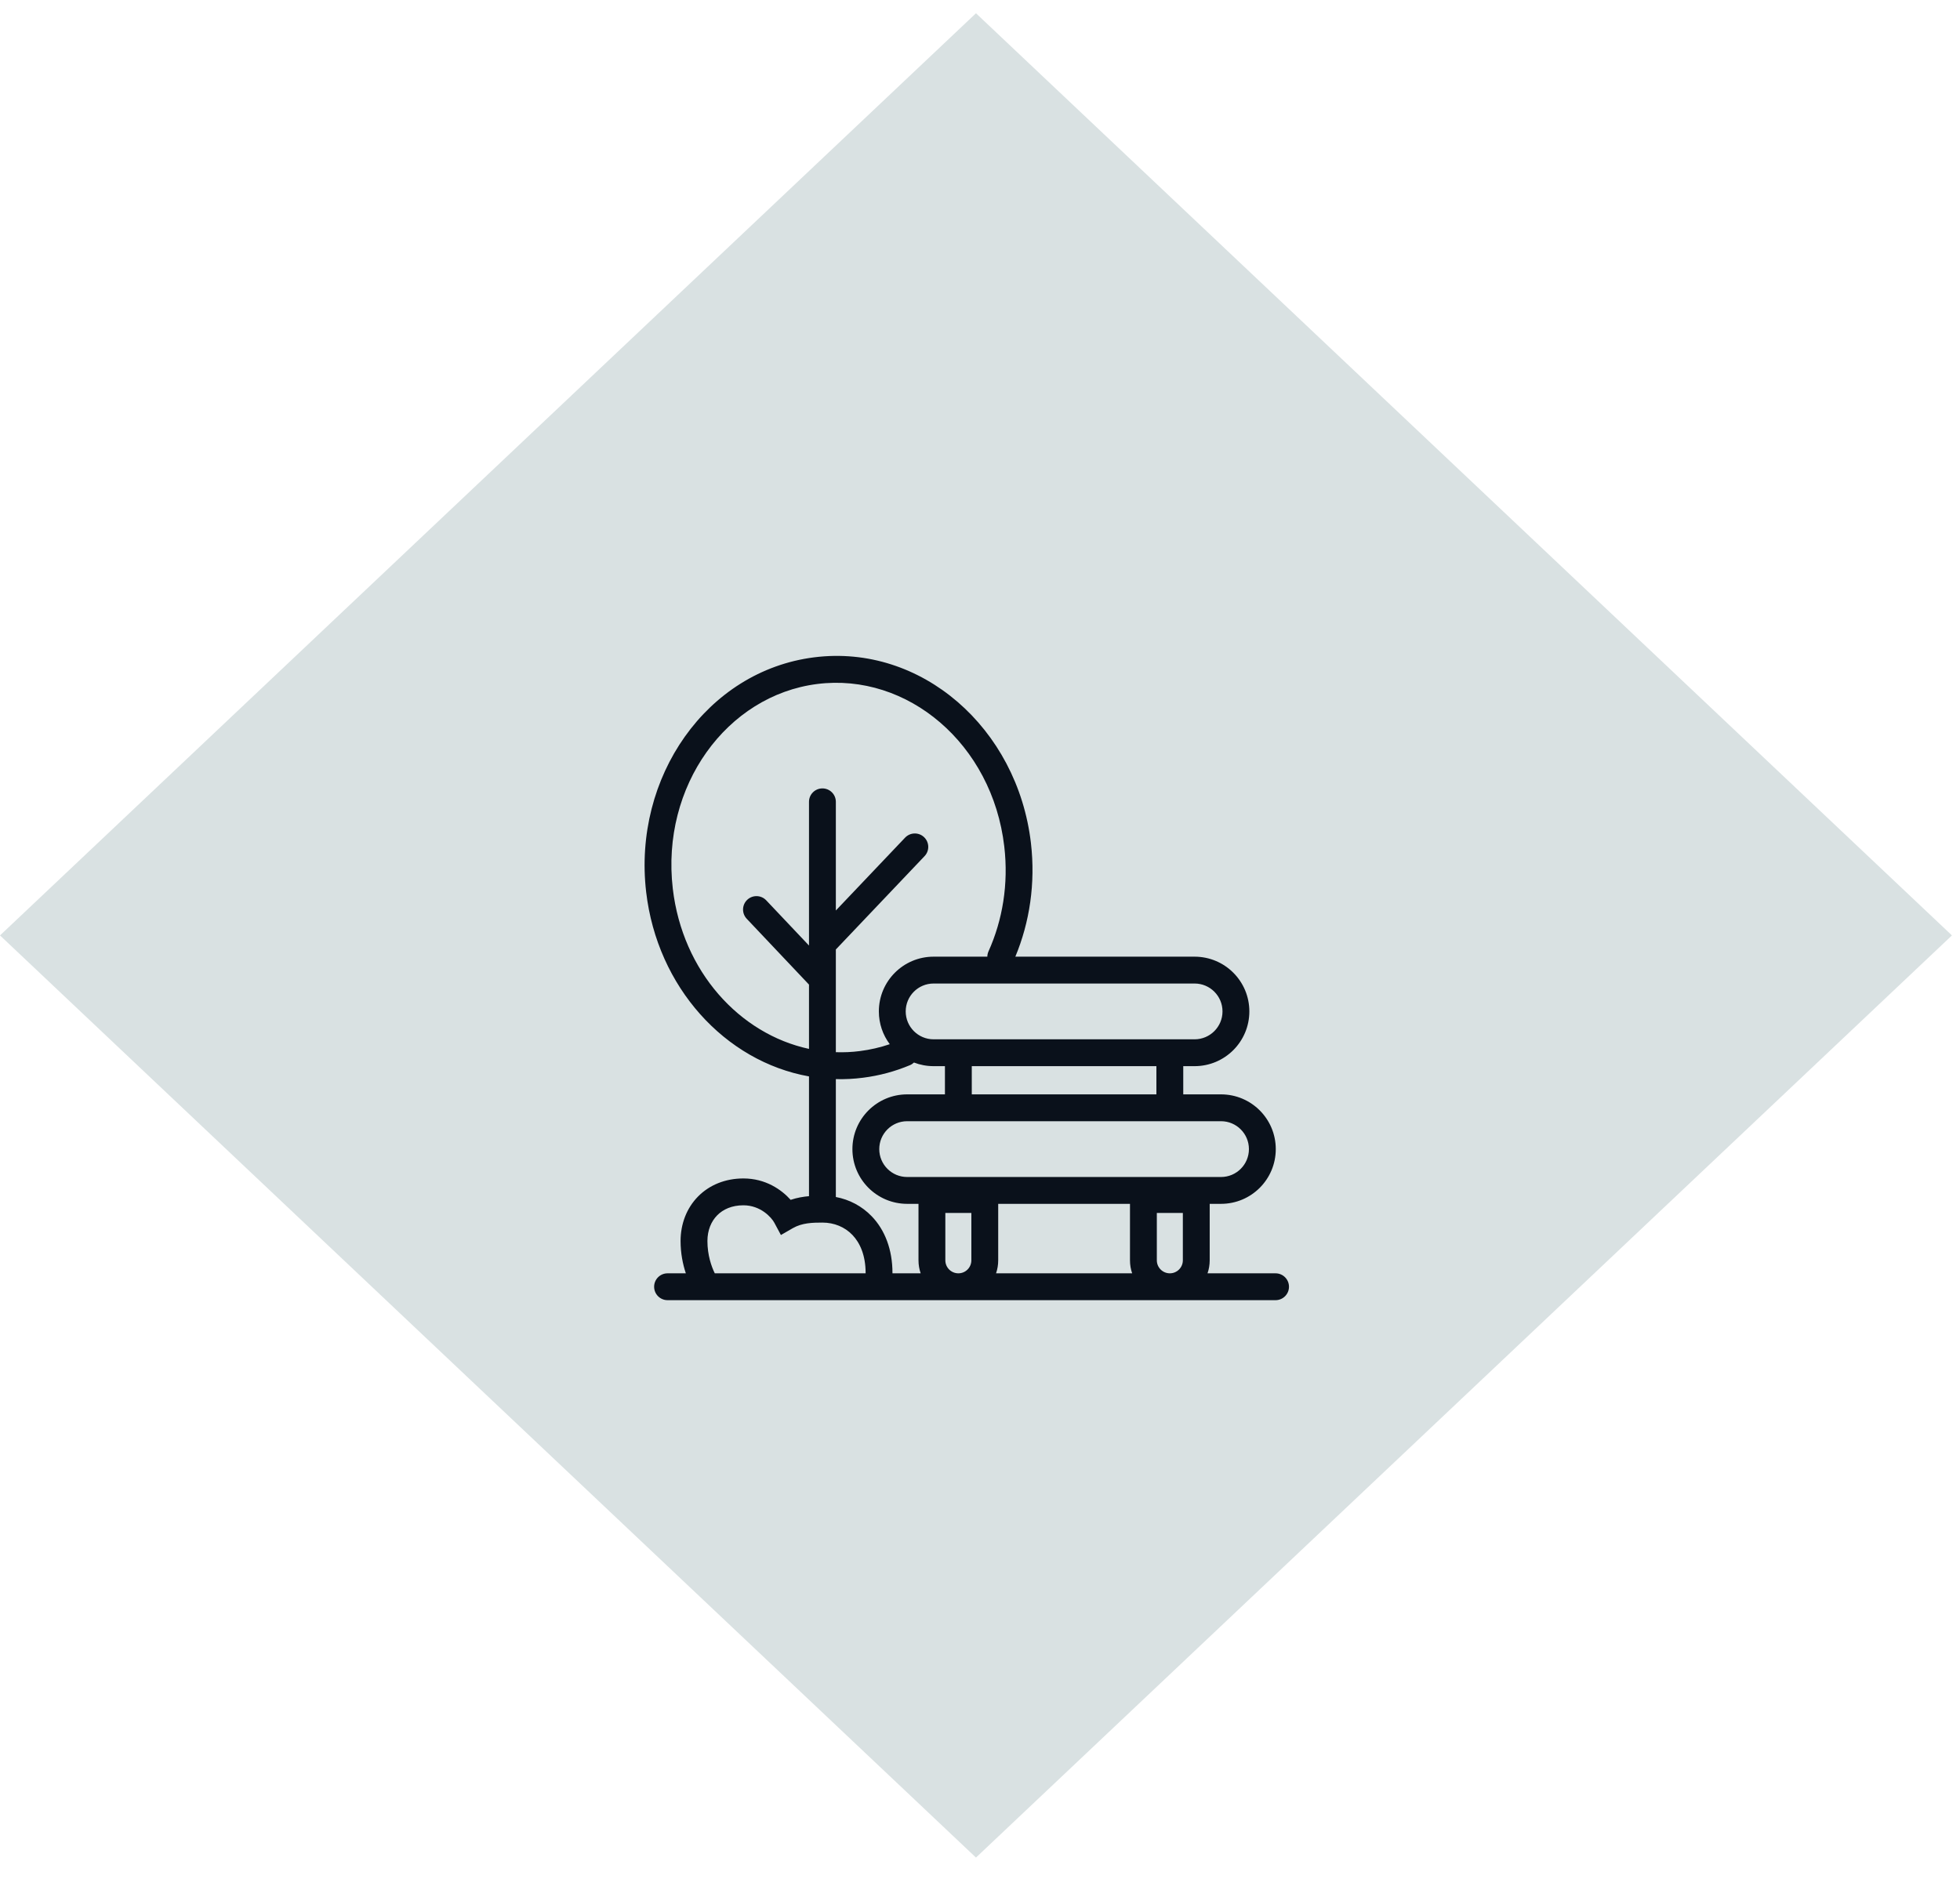 <svg width="73" height="70" viewBox="0 0 73 70" fill="none" xmlns="http://www.w3.org/2000/svg">
<rect width="50" height="50" transform="matrix(0.727 -0.687 0.727 0.687 0 34.844)" fill="#D9E1E2"/>
<path fill-rule="evenodd" clip-rule="evenodd" d="M30.434 25.479C27.067 25.907 24.612 29.28 25.058 33.101C25.418 36.188 27.549 38.517 30.131 39.071V36.676L27.812 34.224C27.622 34.023 27.631 33.707 27.831 33.517C28.032 33.328 28.348 33.336 28.538 33.537L30.131 35.221V35.168V29.868C30.131 29.591 30.355 29.368 30.631 29.368C30.907 29.368 31.131 29.591 31.131 29.868V33.916L33.71 31.202C33.901 31.002 34.217 30.994 34.417 31.184C34.617 31.375 34.626 31.691 34.435 31.891L31.131 35.368V36.477V39.194C31.427 39.204 31.727 39.191 32.028 39.152C32.412 39.103 32.783 39.017 33.139 38.896C32.884 38.556 32.733 38.133 32.733 37.675C32.733 36.549 33.645 35.636 34.771 35.636H36.773C36.774 35.57 36.788 35.503 36.817 35.438C37.34 34.276 37.568 32.93 37.404 31.53C36.959 27.71 33.801 25.051 30.434 25.479ZM37.816 35.636C38.349 34.356 38.571 32.903 38.397 31.404C37.897 27.125 34.318 23.977 30.318 24.486C26.318 24.995 23.567 28.948 24.066 33.227C24.479 36.771 27.004 39.538 30.131 40.096V44.557C29.923 44.575 29.688 44.613 29.448 44.694C29.105 44.312 28.513 43.897 27.688 43.897C27.013 43.897 26.421 44.14 25.998 44.57C25.576 44.999 25.348 45.587 25.348 46.23C25.348 46.686 25.432 47.095 25.544 47.431H24.863C24.587 47.431 24.363 47.655 24.363 47.931C24.363 48.207 24.587 48.431 24.863 48.431H26.339H32.471H33.693L35.694 48.431L41.541 48.431L43.571 48.431L43.933 48.431H46.324H47.508C47.784 48.431 48.008 48.207 48.008 47.931C48.008 47.655 47.784 47.431 47.508 47.431H46.324H44.974C45.027 47.279 45.055 47.116 45.055 46.946V44.843H45.477C46.604 44.843 47.516 43.93 47.516 42.804C47.516 41.678 46.604 40.765 45.477 40.765H44.07V39.714H44.493C45.619 39.714 46.532 38.801 46.532 37.675C46.532 36.549 45.619 35.636 44.493 35.636H37.816ZM43.07 39.714V40.765H36.194V39.714H43.07ZM35.194 39.714V40.765H33.787C32.661 40.765 31.748 41.678 31.748 42.804C31.748 43.93 32.661 44.843 33.787 44.843H34.209V46.946C34.209 47.116 34.238 47.279 34.29 47.431H33.693H33.24L33.24 47.421C33.24 46.542 32.957 45.816 32.468 45.307C32.1 44.925 31.634 44.683 31.131 44.588V40.197C31.465 40.206 31.803 40.189 32.144 40.145C32.756 40.068 33.34 39.908 33.889 39.678C33.947 39.654 33.998 39.62 34.041 39.579C34.268 39.666 34.514 39.714 34.771 39.714H35.194ZM41.541 47.431H42.167C42.114 47.279 42.086 47.116 42.086 46.946V44.843H37.178V46.946C37.178 47.116 37.15 47.279 37.098 47.431H41.541ZM43.086 46.946C43.086 47.214 43.303 47.431 43.571 47.431C43.838 47.431 44.055 47.214 44.055 46.946V45.183H43.086V46.946ZM35.694 47.431C35.426 47.431 35.209 47.214 35.209 46.946V45.183H36.178V46.946C36.178 47.214 35.962 47.431 35.694 47.431ZM26.622 47.431H32.24L32.24 47.421C32.24 46.761 32.031 46.297 31.747 46C31.461 45.703 31.067 45.541 30.631 45.541C30.268 45.541 29.875 45.55 29.531 45.747L29.085 46.004L28.841 45.549C28.734 45.348 28.329 44.897 27.688 44.897C27.259 44.897 26.931 45.047 26.711 45.271C26.489 45.497 26.348 45.825 26.348 46.23C26.348 46.753 26.499 47.182 26.622 47.431ZM33.733 37.675C33.733 37.101 34.198 36.636 34.771 36.636H44.493C45.067 36.636 45.532 37.101 45.532 37.675C45.532 38.248 45.067 38.714 44.493 38.714H34.771C34.198 38.714 33.733 38.248 33.733 37.675ZM33.787 41.765C33.213 41.765 32.748 42.23 32.748 42.804C32.748 43.378 33.213 43.843 33.787 43.843H45.477C46.051 43.843 46.516 43.378 46.516 42.804C46.516 42.23 46.051 41.765 45.477 41.765H33.787Z" fill="#0A111B"/>
</svg>
